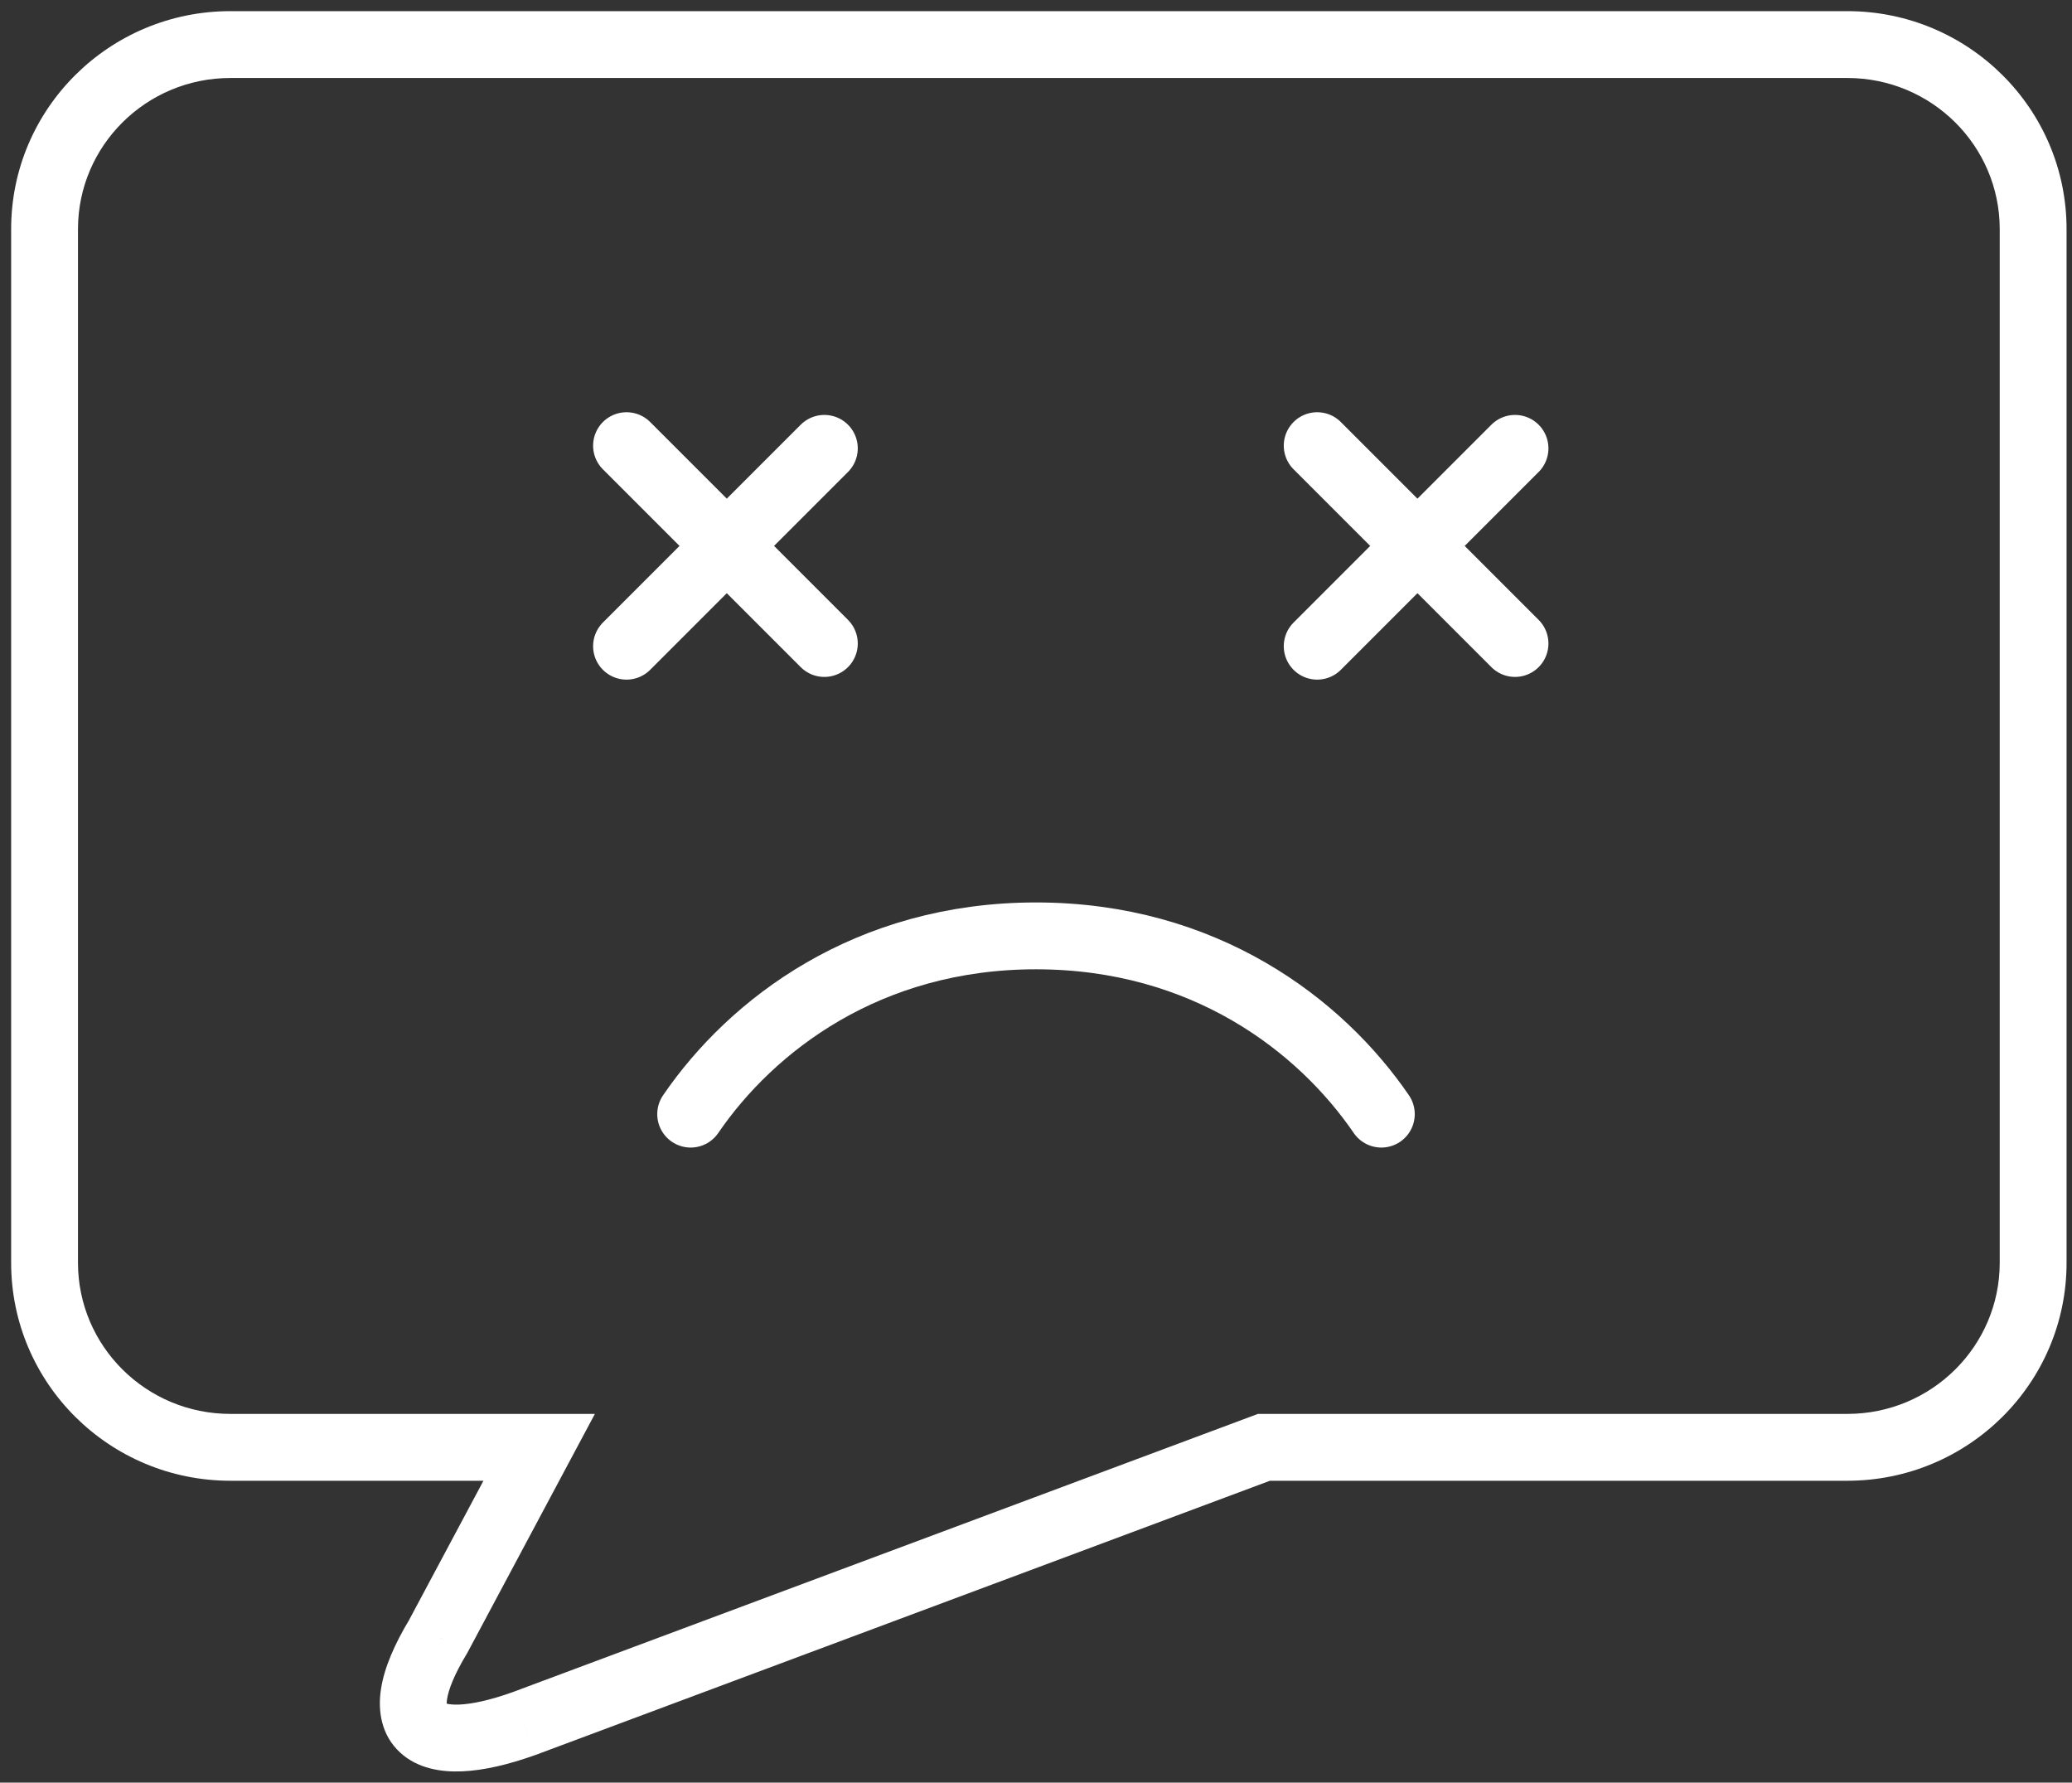 <svg width="93" height="80" viewBox="0 0 93 80" fill="none" xmlns="http://www.w3.org/2000/svg">
<rect x="0" y="0" width="93" height="80" fill="#333333" stroke="none"/>
<path d="M24.2 64.953L25.523 65.659L26.701 63.453H24.2V64.953ZM19.665 73.448L20.948 74.224L20.969 74.189L20.988 74.154L19.665 73.448ZM23.517 77.352L24.021 78.764L24.031 78.761L24.042 78.757L23.517 77.352ZM56.73 64.953V63.453H56.46L56.206 63.548L56.73 64.953ZM3.5 10.283C3.5 6.547 6.553 3.5 10.342 3.5V0.5C4.916 0.5 0.5 4.87 0.5 10.283H3.5ZM3.5 56.67V10.283H0.5V56.67H3.5ZM10.342 63.453C6.553 63.453 3.5 60.406 3.5 56.67H0.5C0.5 62.083 4.916 66.453 10.342 66.453V63.453ZM24.2 63.453H10.342V66.453H24.2V63.453ZM20.988 74.154L25.523 65.659L22.877 64.247L18.341 72.741L20.988 74.154ZM23.013 75.939C21.976 76.309 21.178 76.474 20.617 76.497C20.021 76.522 19.925 76.383 19.991 76.444C20.126 76.566 20.007 76.638 20.066 76.256C20.128 75.848 20.369 75.182 20.948 74.224L18.381 72.672C17.709 73.785 17.248 74.84 17.1 75.802C16.949 76.788 17.113 77.876 17.966 78.656C18.75 79.374 19.807 79.534 20.743 79.494C21.714 79.454 22.826 79.191 24.021 78.764L23.013 75.939ZM56.206 63.548L22.993 75.946L24.042 78.757L57.255 66.358L56.206 63.548ZM82.914 63.453H56.73V66.453H82.914V63.453ZM89.756 56.67C89.756 60.406 86.703 63.453 82.914 63.453V66.453C88.34 66.453 92.756 62.083 92.756 56.67H89.756ZM89.756 10.283V56.67H92.756V10.283H89.756ZM82.914 3.5C86.703 3.5 89.756 6.547 89.756 10.283H92.756C92.756 4.87 88.34 0.5 82.914 0.5V3.5ZM10.342 3.5H82.914V0.5H10.342V3.5Z" fill="white"/>
<path d="M62 50C59.265 46 54.053 42 46.5 42C38.947 42 33.735 46 31 50" stroke="white" stroke-width="3" stroke-linecap="round"/>
<line x1="28.121" y1="20" x2="37" y2="28.879" stroke="white" stroke-width="3" stroke-linecap="round"/>
<line x1="37" y1="20.121" x2="28.121" y2="29" stroke="white" stroke-width="3" stroke-linecap="round"/>
<line x1="59.121" y1="20" x2="68" y2="28.879" stroke="white" stroke-width="3" stroke-linecap="round"/>
<line x1="68" y1="20.121" x2="59.121" y2="29" stroke="white" stroke-width="3" stroke-linecap="round"/>
</svg>
